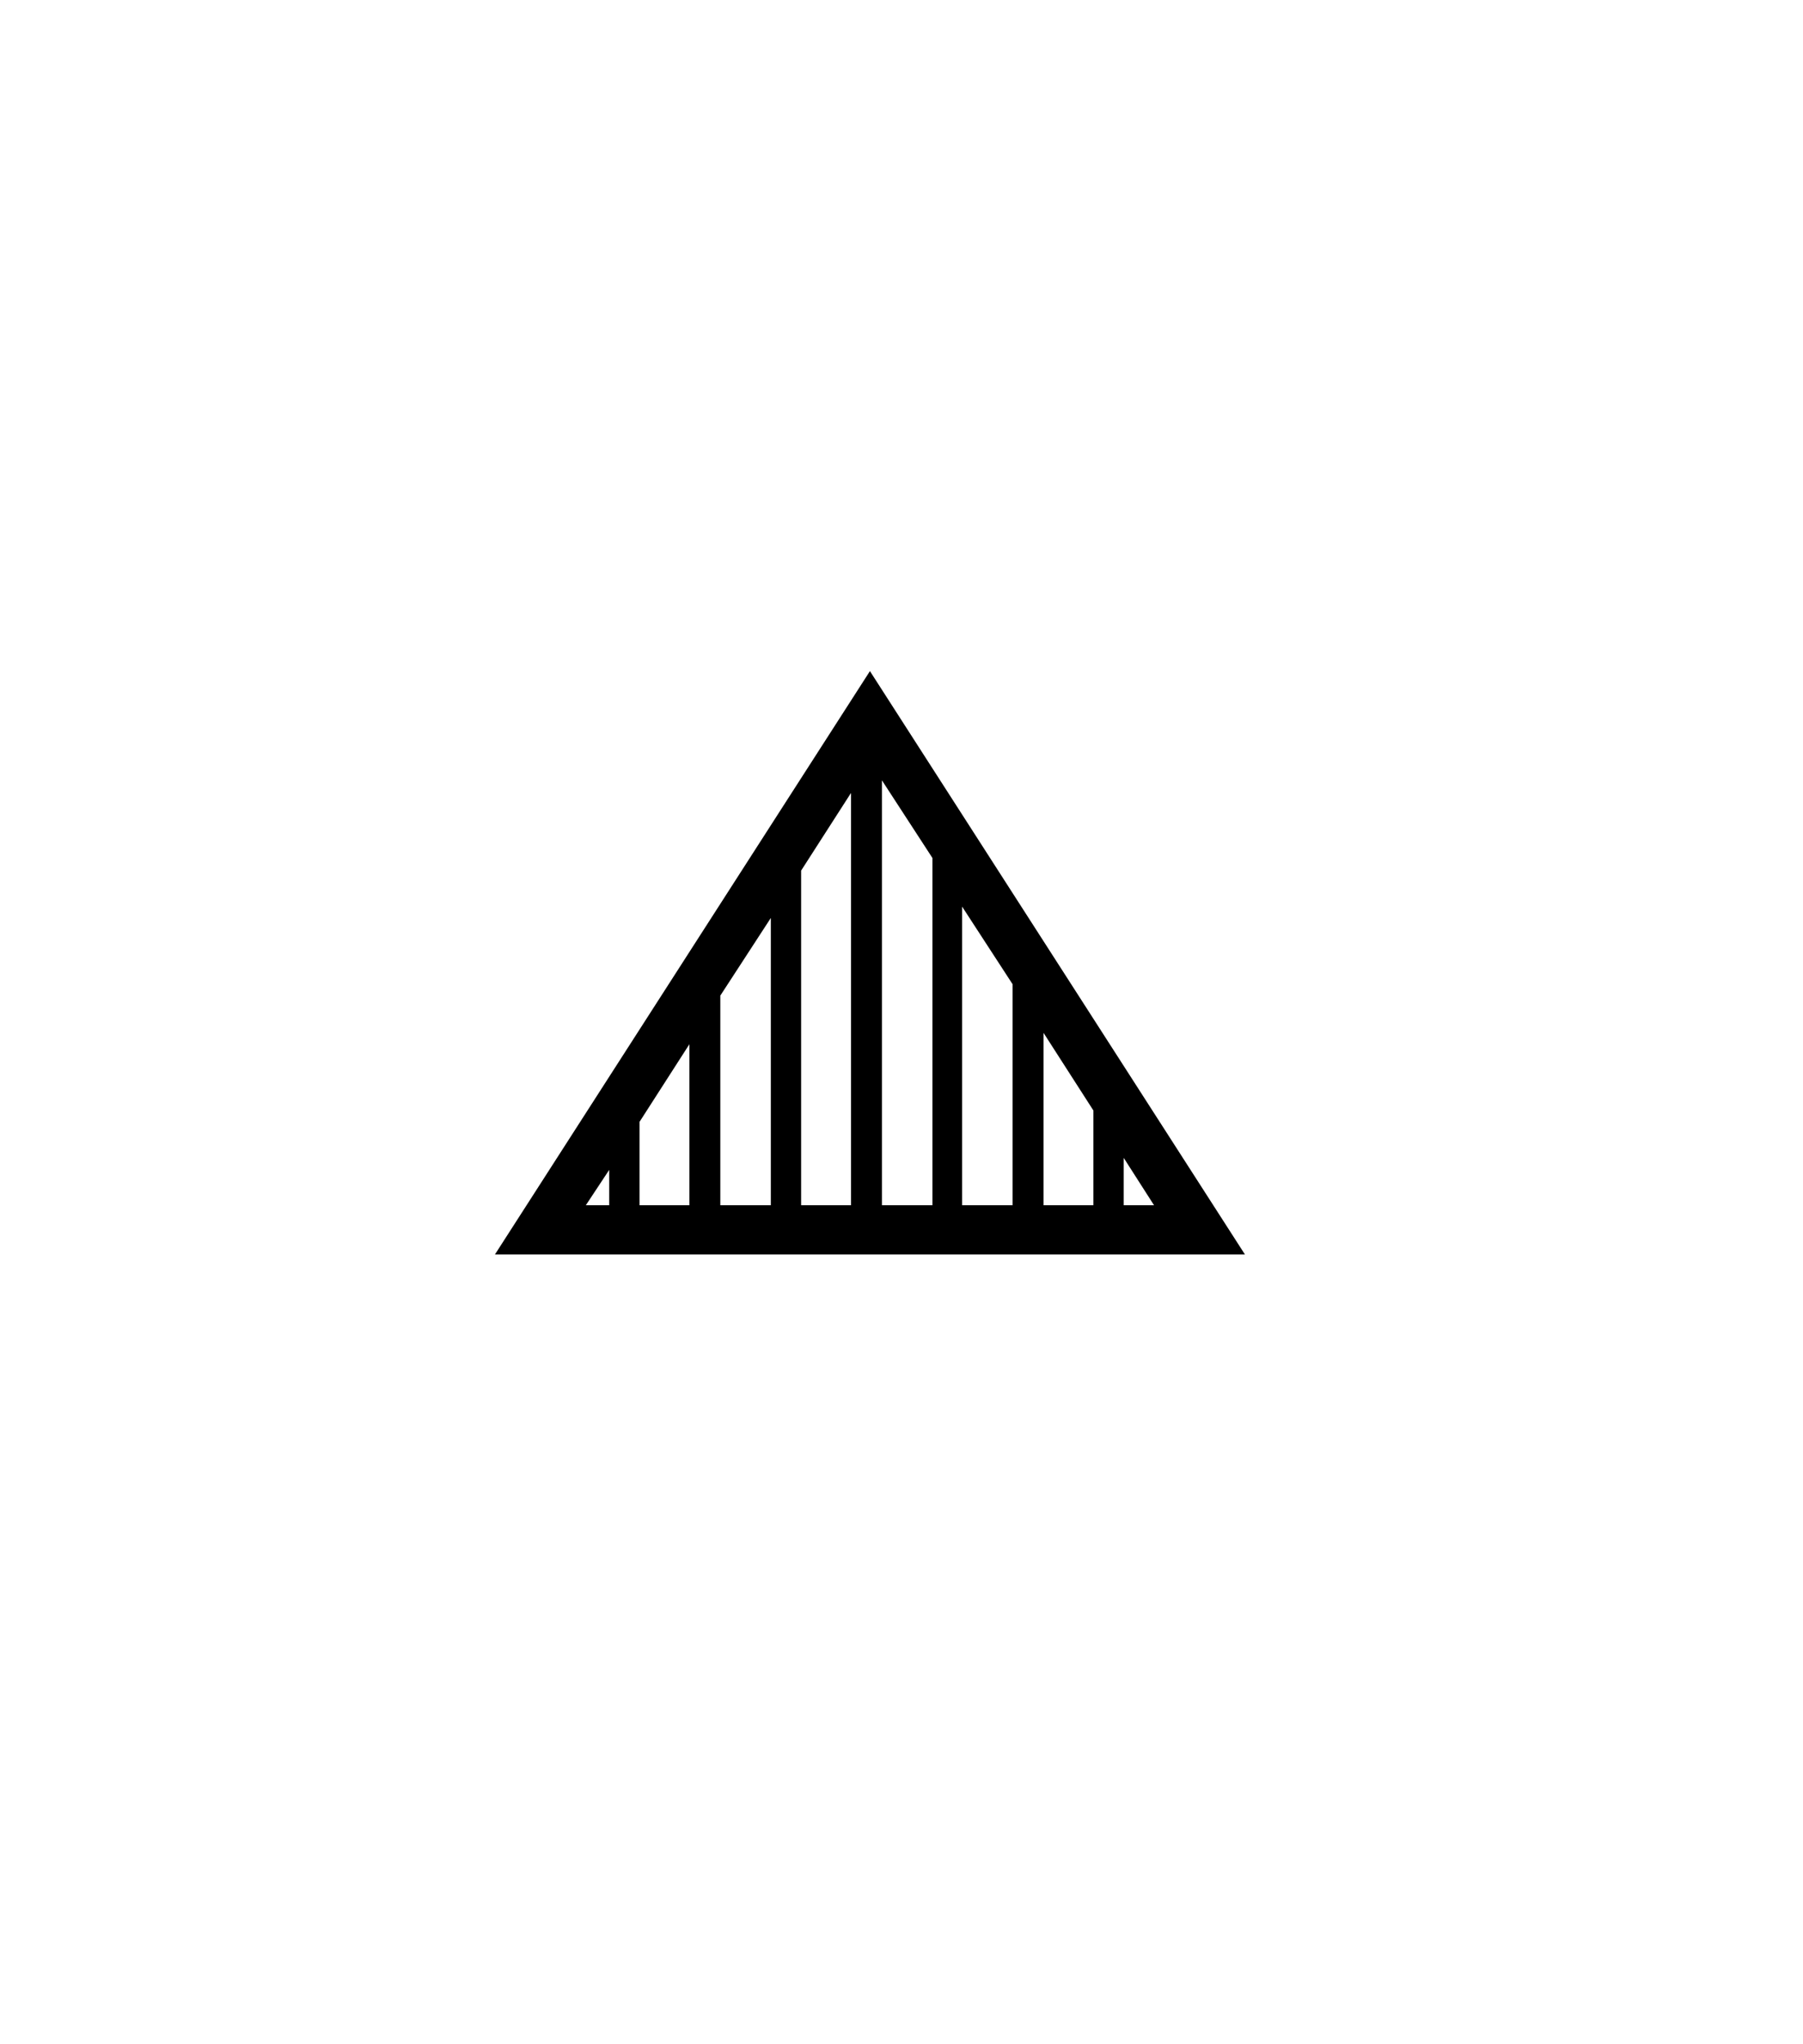 <svg xmlns="http://www.w3.org/2000/svg" xmlns:xlink="http://www.w3.org/1999/xlink" viewBox="0 0 357 404.75" version="1.1">
<defs>
<g>
<symbol overflow="visible" id="glyph0-0">
<path style="stroke:none;" d="M 102.125 -198.625 L 102.125 15.875 L 210.375 15.875 L 210.375 -198.625 Z M 84.375 33.625 L 84.375 -216.375 L 228.125 -216.375 L 228.125 33.625 Z M 84.375 33.625 "/>
</symbol>
<symbol overflow="visible" id="glyph0-1">
<path style="stroke:none;" d="M 104.625 -59.375 L 100 -52.375 L 104.625 -52.375 Z M 206.5 -52.375 L 212.5 -52.375 L 206.5 -61.75 Z M 120.5 -52.375 L 120.5 -84.25 L 110.625 -68.875 L 110.625 -52.375 Z M 136.625 -52.375 L 136.625 -109.25 L 126.625 -93.875 L 126.625 -52.375 Z M 152.5 -52.375 L 152.5 -134 L 142.625 -118.625 L 142.625 -52.375 Z M 168.625 -52.375 L 168.625 -121.125 L 158.625 -136.5 L 158.625 -52.375 Z M 190.625 -86.5 L 190.625 -52.375 L 200.5 -52.375 L 200.5 -71.125 Z M 184.5 -52.375 L 184.5 -96.125 L 174.5 -111.5 L 174.5 -52.375 Z M 230.5 -42.625 L 82 -42.625 L 156.25 -158.125 Z M 230.5 -42.625 "/>
</symbol>
</g>
</defs>
<g id="surface1">
<rect x="0" y="0" width="357" height="404.75" style="fill:rgb(100%,100%,100%);fill-opacity:1;stroke:none;"/>
<g style="fill:rgb(0%,0%,0%);fill-opacity:1;">
  <use xlink:href="#glyph0-1" x="16" y="291"/>
</g>
</g>
</svg>
